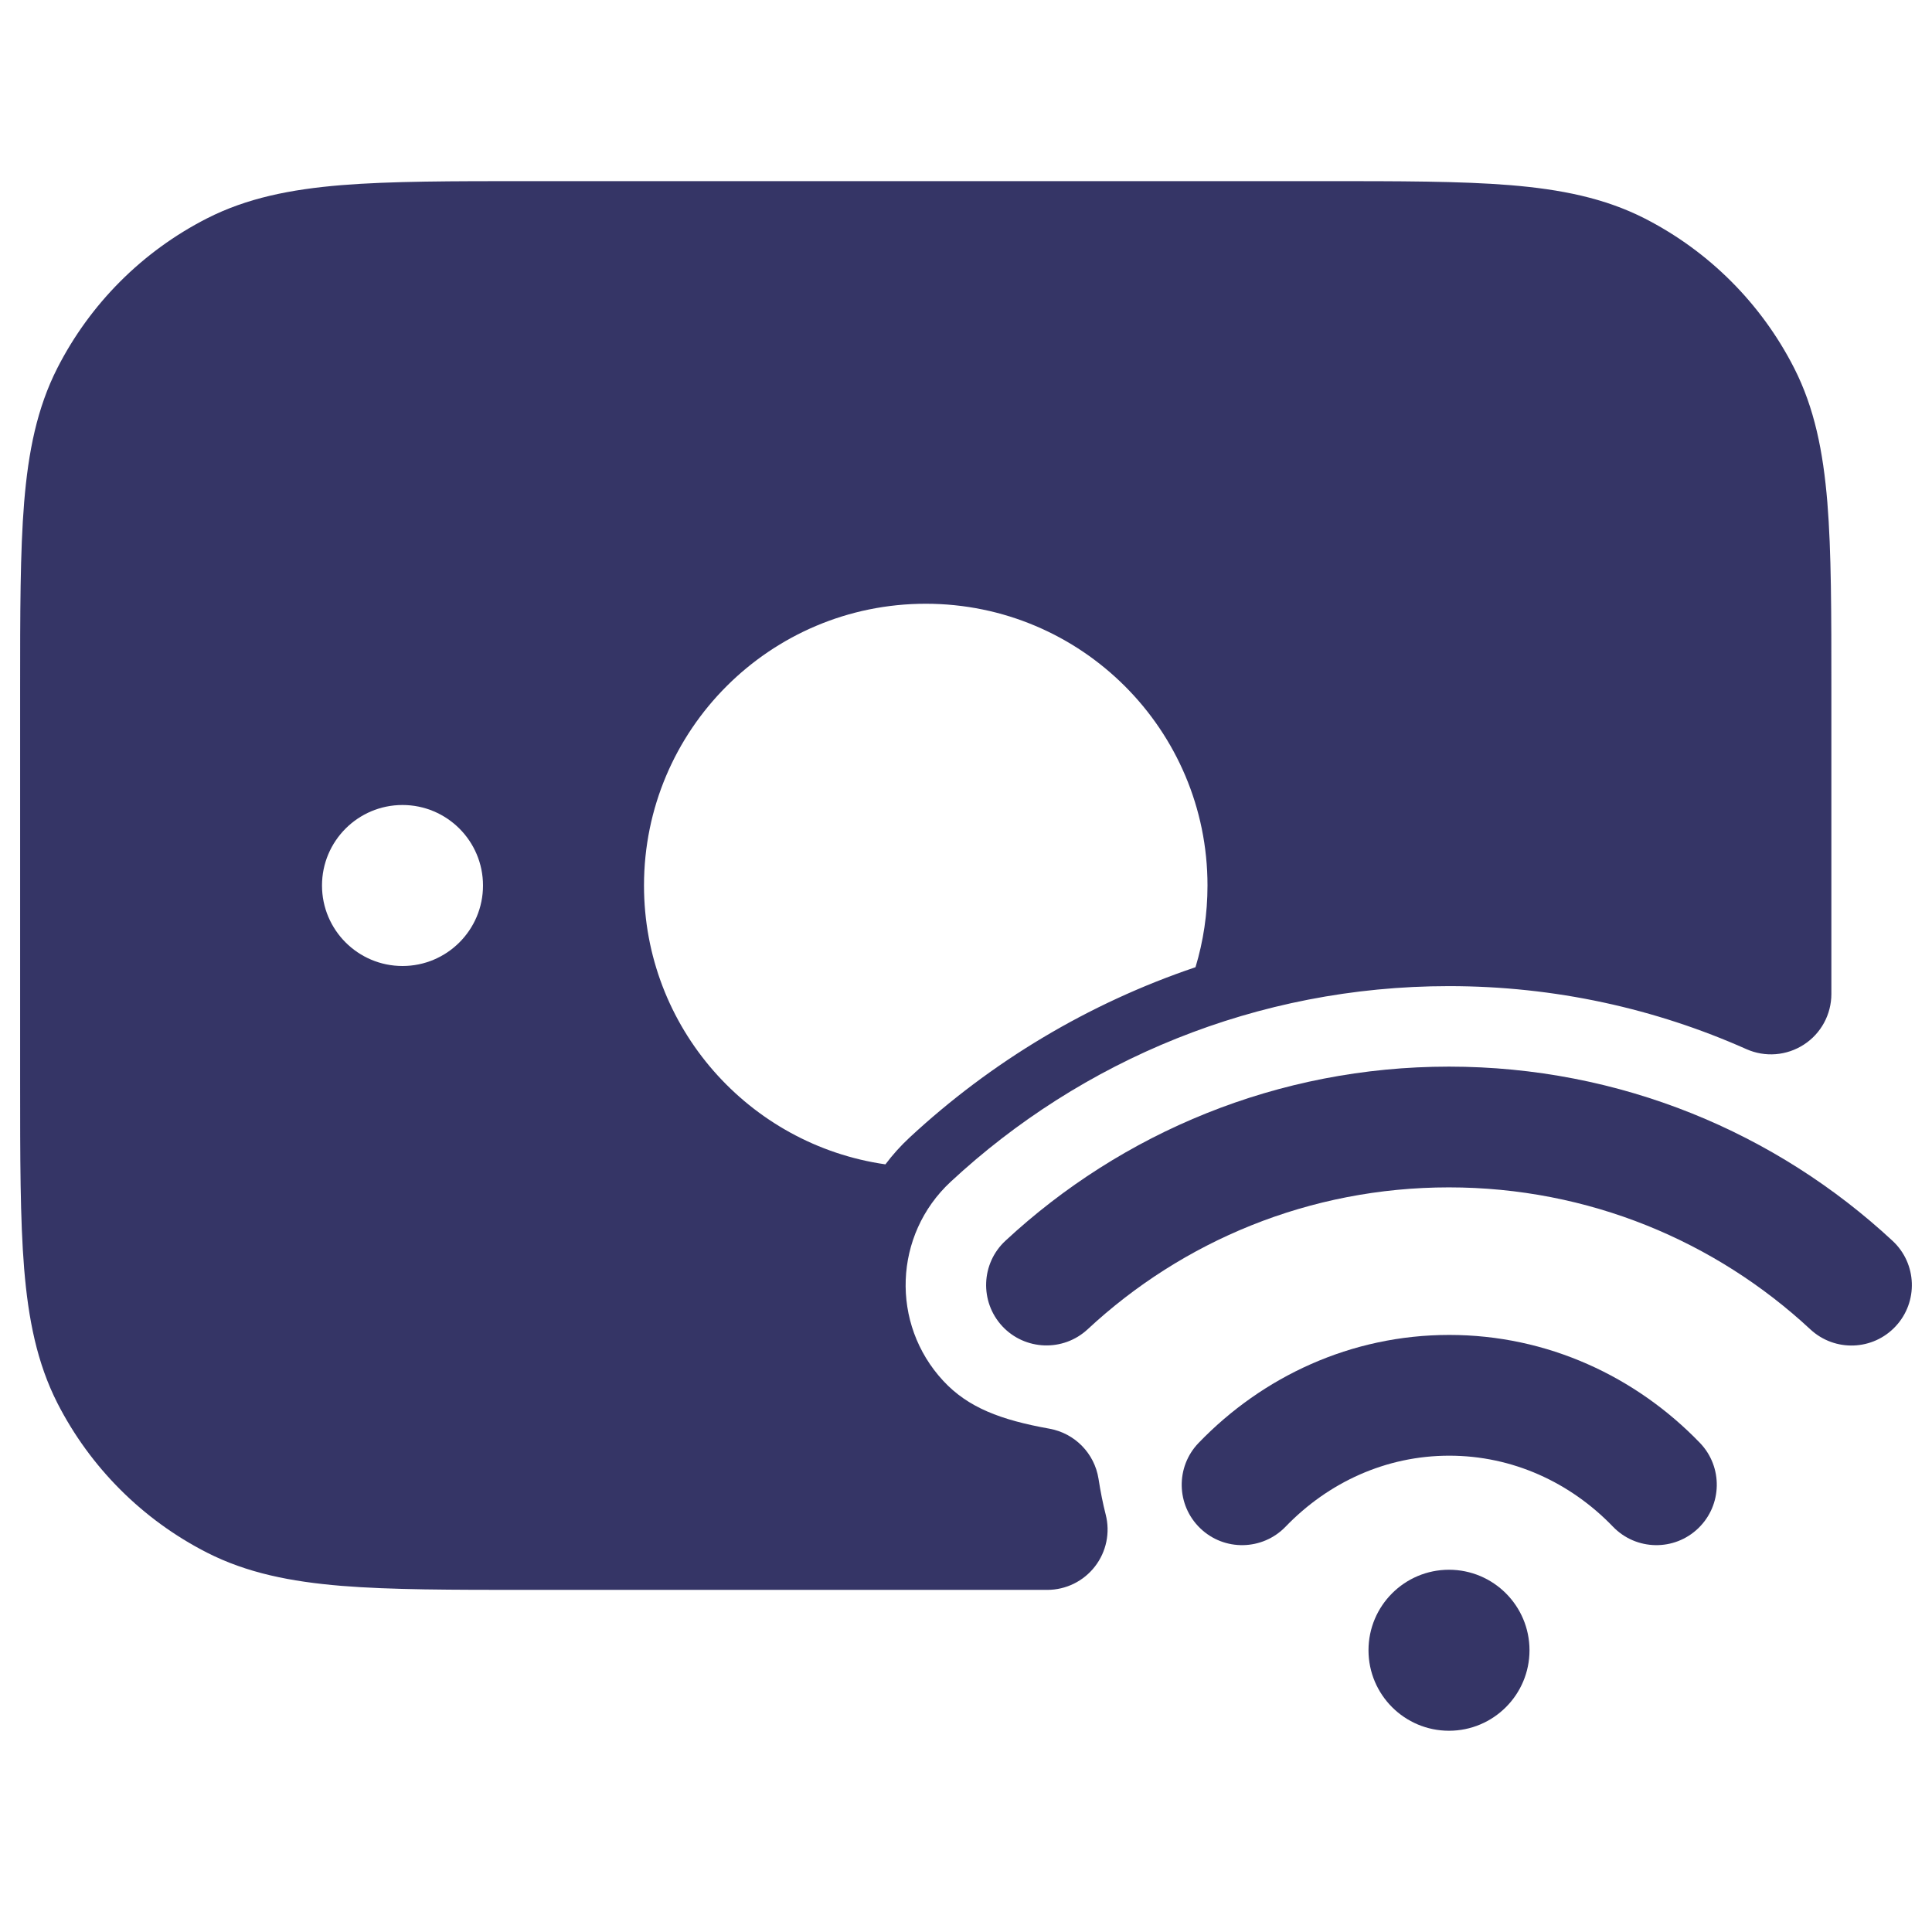 <svg width="24" height="24" viewBox="0 0 24 24" fill="none" xmlns="http://www.w3.org/2000/svg">
<path fill-rule="evenodd" clip-rule="evenodd" d="M16.433 2.25H6.567C5.615 2.25 4.854 2.25 4.24 2.3C3.61 2.352 3.068 2.46 2.571 2.713C1.771 3.121 1.121 3.771 0.713 4.571C0.46 5.068 0.352 5.61 0.3 6.24C0.25 6.854 0.25 7.615 0.25 8.567V13.433C0.25 14.385 0.25 15.146 0.3 15.76C0.352 16.39 0.46 16.932 0.713 17.43C1.121 18.229 1.771 18.879 2.571 19.287C3.068 19.54 3.61 19.648 4.24 19.7C4.854 19.75 5.615 19.75 6.567 19.75H13.009C13.241 19.75 13.46 19.643 13.602 19.459C13.744 19.276 13.793 19.037 13.735 18.813C13.7 18.676 13.671 18.529 13.646 18.369C13.596 18.054 13.352 17.805 13.038 17.748C12.43 17.639 12.025 17.485 11.718 17.154C11.06 16.446 11.101 15.339 11.809 14.681C13.431 13.174 15.609 12.25 17.999 12.25C19.316 12.25 20.566 12.53 21.695 13.033C21.927 13.136 22.195 13.115 22.409 12.976C22.622 12.838 22.75 12.601 22.75 12.347V8.567C22.75 7.615 22.75 6.854 22.7 6.24C22.648 5.61 22.54 5.068 22.287 4.571C21.879 3.771 21.229 3.121 20.43 2.713C19.932 2.46 19.39 2.352 18.76 2.3C18.146 2.25 17.385 2.25 16.433 2.25ZM8 11C8 9.067 9.567 7.5 11.5 7.5C13.433 7.5 15 9.067 15 11C15 11.353 14.948 11.694 14.851 12.015C13.515 12.466 12.307 13.195 11.298 14.132C11.187 14.235 11.087 14.347 10.999 14.464C9.303 14.221 8 12.763 8 11ZM4 11C4 10.448 4.448 10 5 10C5.552 10 6 10.448 6 11C6 11.552 5.552 12 5 12C4.448 12 4 11.552 4 11Z" fill="#353566"/>
<path d="M17.999 14.75C16.265 14.75 14.688 15.418 13.511 16.513C13.207 16.795 12.732 16.777 12.45 16.474C12.169 16.17 12.186 15.696 12.489 15.414C13.934 14.072 15.872 13.25 17.999 13.25C20.128 13.25 22.066 14.072 23.511 15.415C23.814 15.697 23.831 16.172 23.549 16.475C23.267 16.779 22.793 16.796 22.489 16.514C21.311 15.419 19.734 14.75 17.999 14.75Z" fill="#353566"/>
<path d="M18.003 18.083C17.218 18.083 16.501 18.414 15.97 18.965C15.682 19.263 15.207 19.272 14.909 18.984C14.611 18.697 14.602 18.222 14.89 17.924C15.683 17.101 16.783 16.583 18.003 16.583C19.224 16.583 20.323 17.101 21.117 17.924C21.404 18.222 21.395 18.697 21.097 18.984C20.799 19.272 20.324 19.263 20.037 18.965C19.506 18.414 18.788 18.083 18.003 18.083Z" fill="#353566"/>
<path d="M17 20.5C17 19.948 17.448 19.5 18 19.5C18.552 19.5 19 19.948 19 20.5C19 21.052 18.552 21.5 18 21.5C17.448 21.5 17 21.052 17 20.5Z" fill="#353566"/>
</svg>
